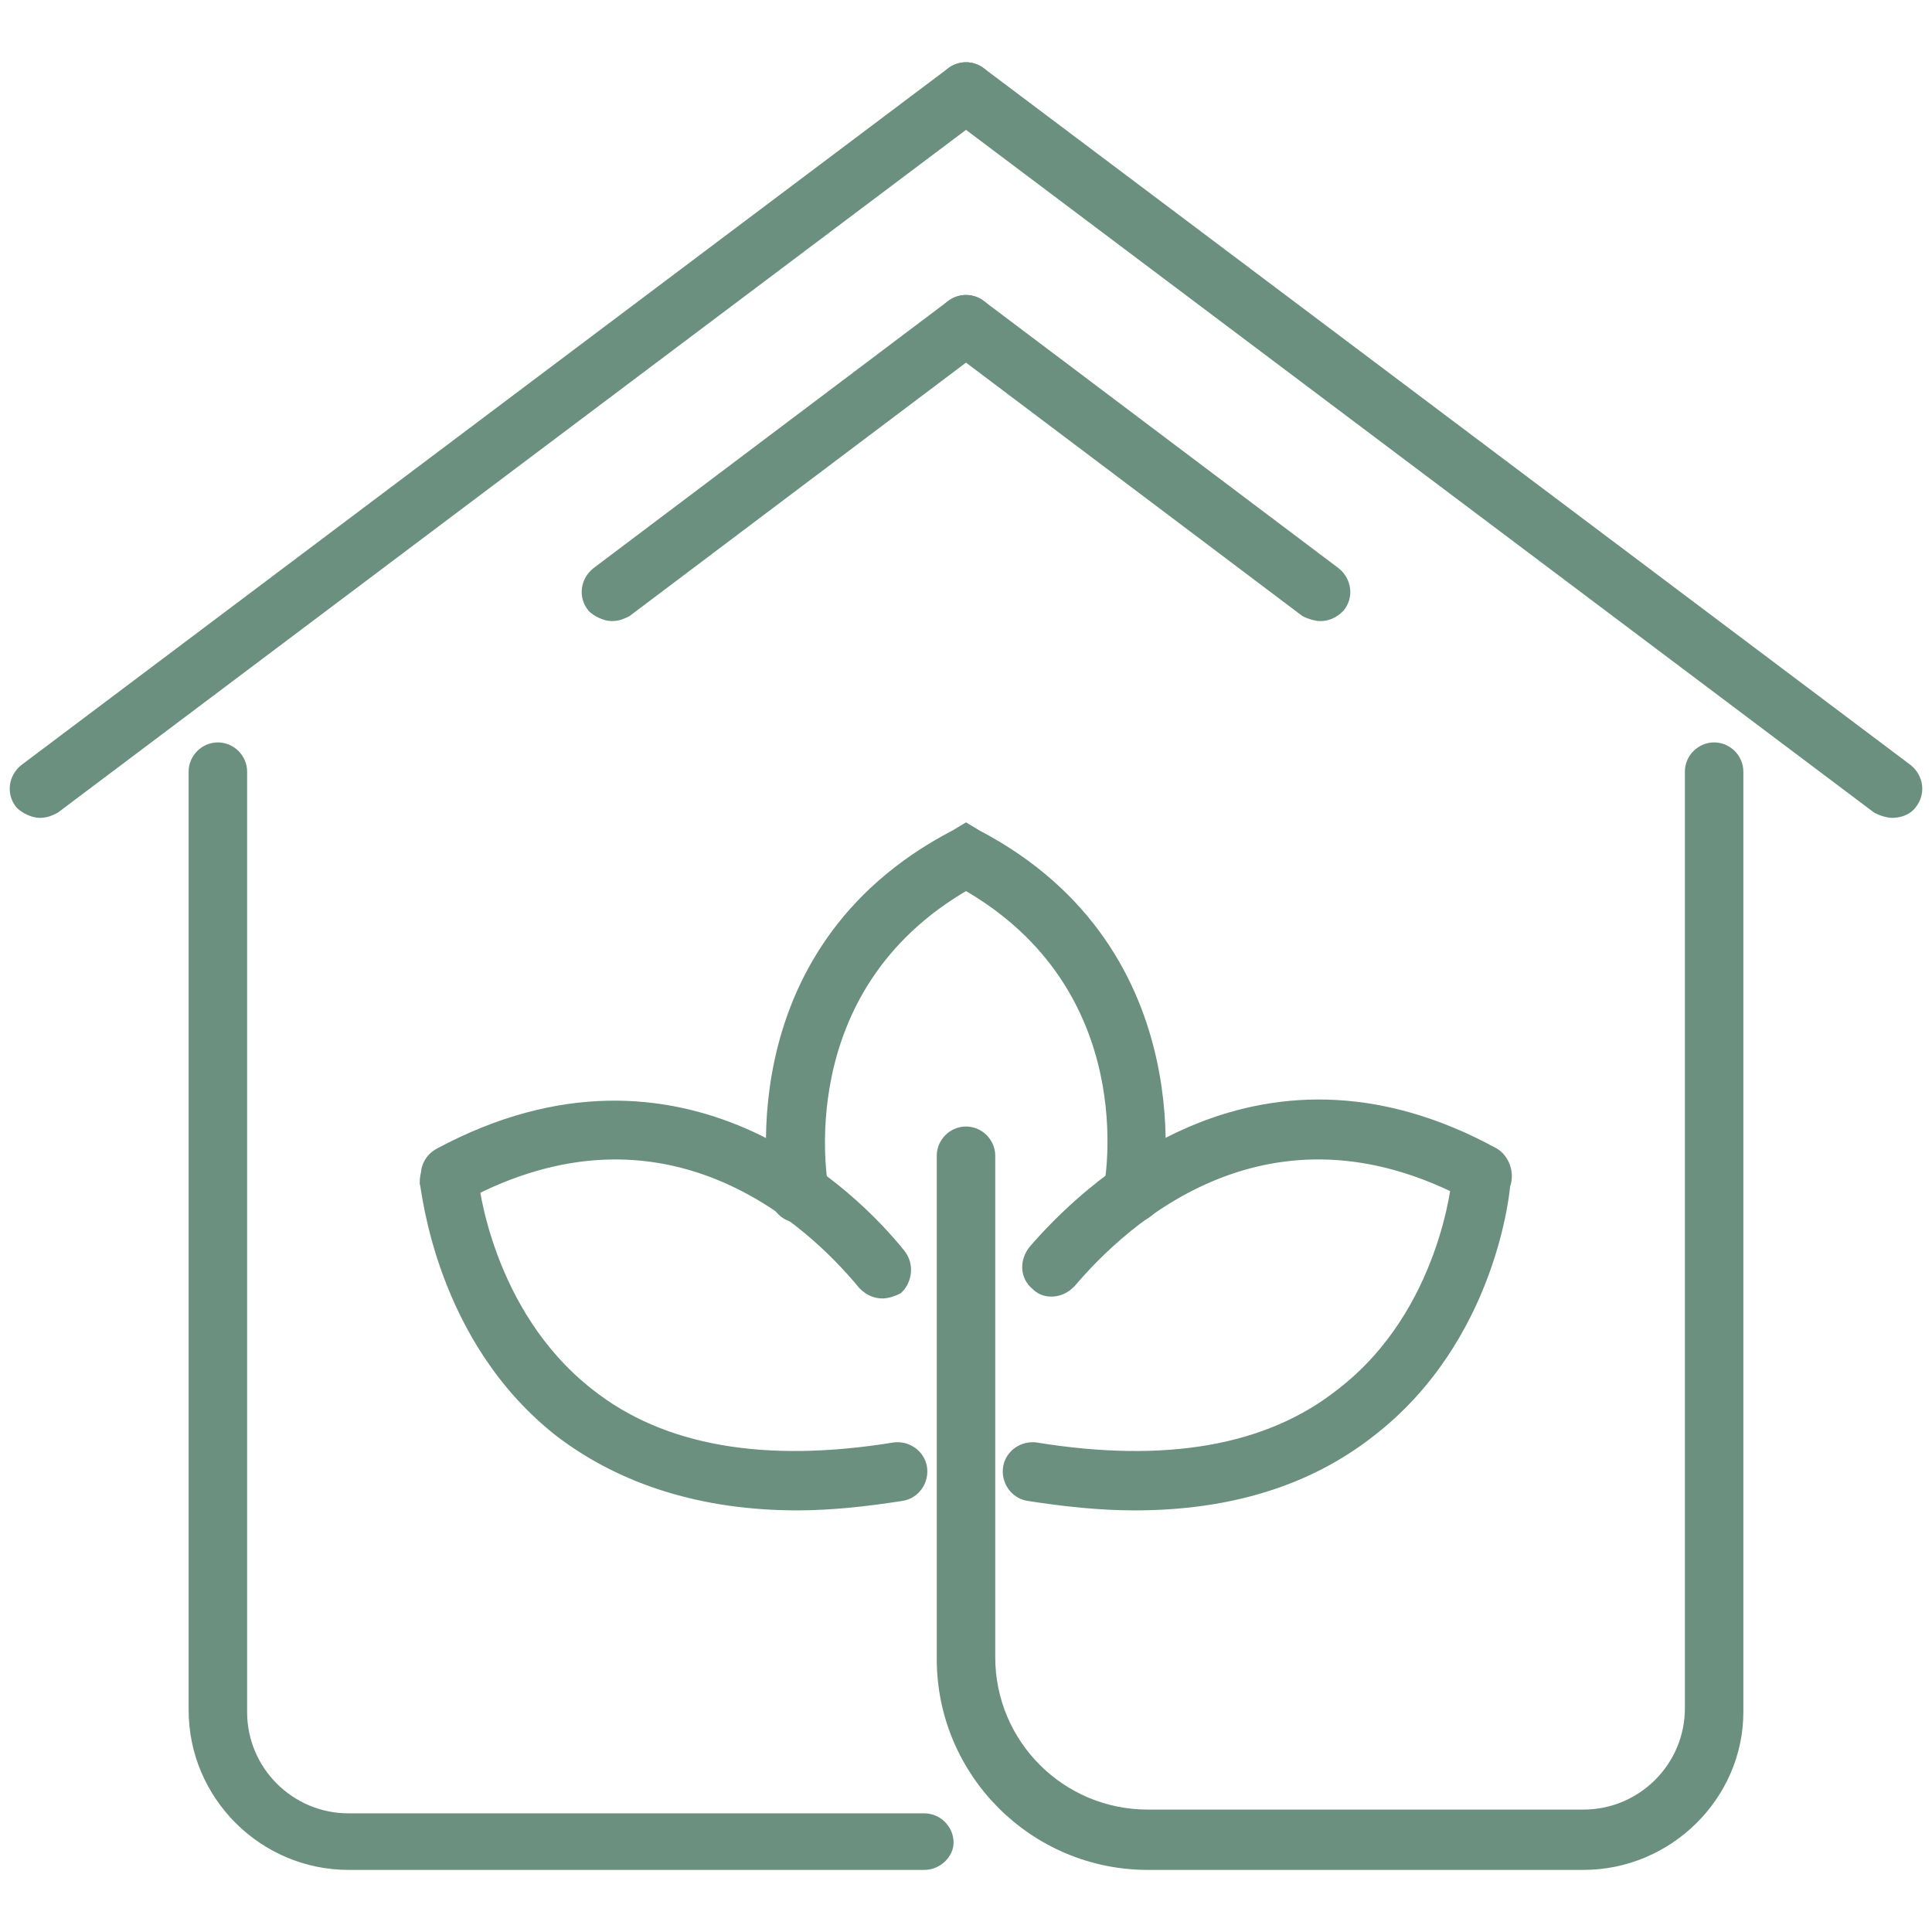 <?xml version="1.0" encoding="UTF-8"?>
<svg xmlns="http://www.w3.org/2000/svg" width="230" height="230" viewBox="0 0 230 230" fill="none">
  <path d="M105.079 153.579C104.403 153.579 103.726 153.354 103.05 152.678C96.737 145.02 79.375 128.802 54.798 142.091C53.671 142.767 52.093 142.317 51.416 140.965C50.74 139.839 51.191 138.262 52.544 137.586C81.179 122.269 101.471 142.767 106.883 149.525C107.785 150.651 107.559 152.228 106.657 153.129C106.206 153.354 105.53 153.579 105.079 153.579Z" fill="#6B9080" stroke="#6B9080" stroke-width="2"></path>
  <path d="M94.933 178.808C83.885 178.808 74.415 175.88 66.974 170.248C52.769 159.211 51.191 141.416 50.965 140.74C50.965 139.389 51.867 138.037 53.22 138.037C54.573 138.037 55.926 138.938 55.926 140.29C55.926 140.515 57.504 156.508 69.905 166.194C78.699 173.177 91.1 175.204 106.432 172.726C107.785 172.501 109.138 173.402 109.363 174.753C109.589 176.105 108.687 177.456 107.334 177.682C103.05 178.357 98.766 178.808 94.933 178.808Z" fill="#6B9080" stroke="#6B9080" stroke-width="2"></path>
  <path d="M125.146 153.355C124.47 153.355 124.019 153.13 123.568 152.68C122.441 151.779 122.441 150.202 123.342 149.076C128.979 142.543 149.272 122.045 177.682 137.588C178.809 138.263 179.26 139.84 178.809 140.966C178.133 142.093 176.554 142.543 175.427 142.093C150.85 128.803 133.489 145.021 127.176 152.454C126.499 153.13 125.823 153.355 125.146 153.355Z" fill="#6B9080" stroke="#6B9080" stroke-width="2"></path>
  <path d="M135.067 178.809C131.009 178.809 126.725 178.358 122.441 177.682C121.088 177.457 120.186 176.105 120.411 174.754C120.637 173.402 121.99 172.501 123.343 172.727C138.675 175.204 151.076 173.177 159.869 166.194C172.496 156.508 173.849 140.29 173.849 140.29C174.074 138.939 175.202 137.812 176.554 138.038C177.907 138.263 179.035 139.389 178.809 140.741C178.809 141.416 177.231 159.211 162.801 170.249C155.585 175.88 146.341 178.809 135.067 178.809Z" fill="#6B9080" stroke="#6B9080" stroke-width="2"></path>
  <path d="M134.842 144.57H134.391C133.038 144.344 132.136 142.993 132.362 141.641C132.587 140.74 136.871 117.314 115 104.925C92.904 117.539 97.638 141.416 97.638 141.641C97.864 142.993 96.962 144.344 95.609 144.57C94.256 144.795 92.904 143.894 92.678 142.542C92.678 142.317 87.041 113.71 113.873 99.744L115 99.068L116.127 99.744C142.733 113.71 137.322 142.317 137.322 142.542C137.097 143.669 135.969 144.57 134.842 144.57Z" fill="#6B9080" stroke="#6B9080" stroke-width="2"></path>
  <path d="M4.743 96.365C4.067 96.365 3.165 95.915 2.714 95.465C1.812 94.338 2.037 92.761 3.165 91.86L113.422 8.967C114.549 8.066 116.127 8.291 117.029 9.418C117.931 10.544 117.706 12.121 116.578 13.022L6.321 95.915C5.87 96.14 5.42 96.365 4.743 96.365Z" fill="#6B9080" stroke="#6B9080" stroke-width="2"></path>
  <path d="M72.836 72.939C72.16 72.939 71.258 72.489 70.807 72.038C69.905 70.912 70.131 69.335 71.258 68.434L113.422 36.673C114.549 35.772 116.127 35.997 117.029 37.124C117.931 38.25 117.706 39.827 116.578 40.728L74.415 72.489C73.964 72.714 73.513 72.939 72.836 72.939Z" fill="#6B9080" stroke="#6B9080" stroke-width="2"></path>
  <path d="M225.257 96.365C224.806 96.365 224.129 96.14 223.679 95.915L113.422 13.022C112.294 12.121 112.069 10.544 112.971 9.418C113.873 8.291 115.451 8.066 116.578 8.967L226.835 91.86C227.963 92.761 228.188 94.338 227.286 95.465C226.835 96.14 225.933 96.365 225.257 96.365Z" fill="#6B9080" stroke="#6B9080" stroke-width="2"></path>
  <path d="M157.164 72.939C156.713 72.939 156.036 72.714 155.585 72.489L113.422 40.728C112.294 39.827 112.069 38.25 112.971 37.124C113.873 35.997 115.451 35.772 116.578 36.673L158.742 68.434C159.869 69.335 160.095 70.912 159.193 72.038C158.516 72.714 157.84 72.939 157.164 72.939Z" fill="#6B9080" stroke="#6B9080" stroke-width="2"></path>
  <path d="M110.039 221.607H41.495C31.575 221.607 23.457 213.497 23.457 203.586V91.861C23.457 90.509 24.585 89.383 25.938 89.383C27.291 89.383 28.418 90.509 28.418 91.861V203.812C28.418 211.02 34.28 216.876 41.495 216.876H110.039C111.392 216.876 112.52 218.003 112.52 219.354C112.52 220.48 111.392 221.607 110.039 221.607Z" fill="#6B9080" stroke="#6B9080" stroke-width="2"></path>
  <path d="M188.504 221.607H136.645C123.342 221.607 112.52 210.794 112.52 197.504V137.587C112.52 136.236 113.647 135.109 115 135.109C116.353 135.109 117.48 136.236 117.48 137.587V197.279C117.48 207.866 126.048 216.426 136.645 216.426H188.504C195.72 216.426 201.582 210.569 201.582 203.361V91.861C201.582 90.509 202.709 89.383 204.062 89.383C205.415 89.383 206.542 90.509 206.542 91.861V203.812C206.542 213.497 198.425 221.607 188.504 221.607Z" fill="#6B9080" stroke="#6B9080" stroke-width="2"></path>
</svg>
